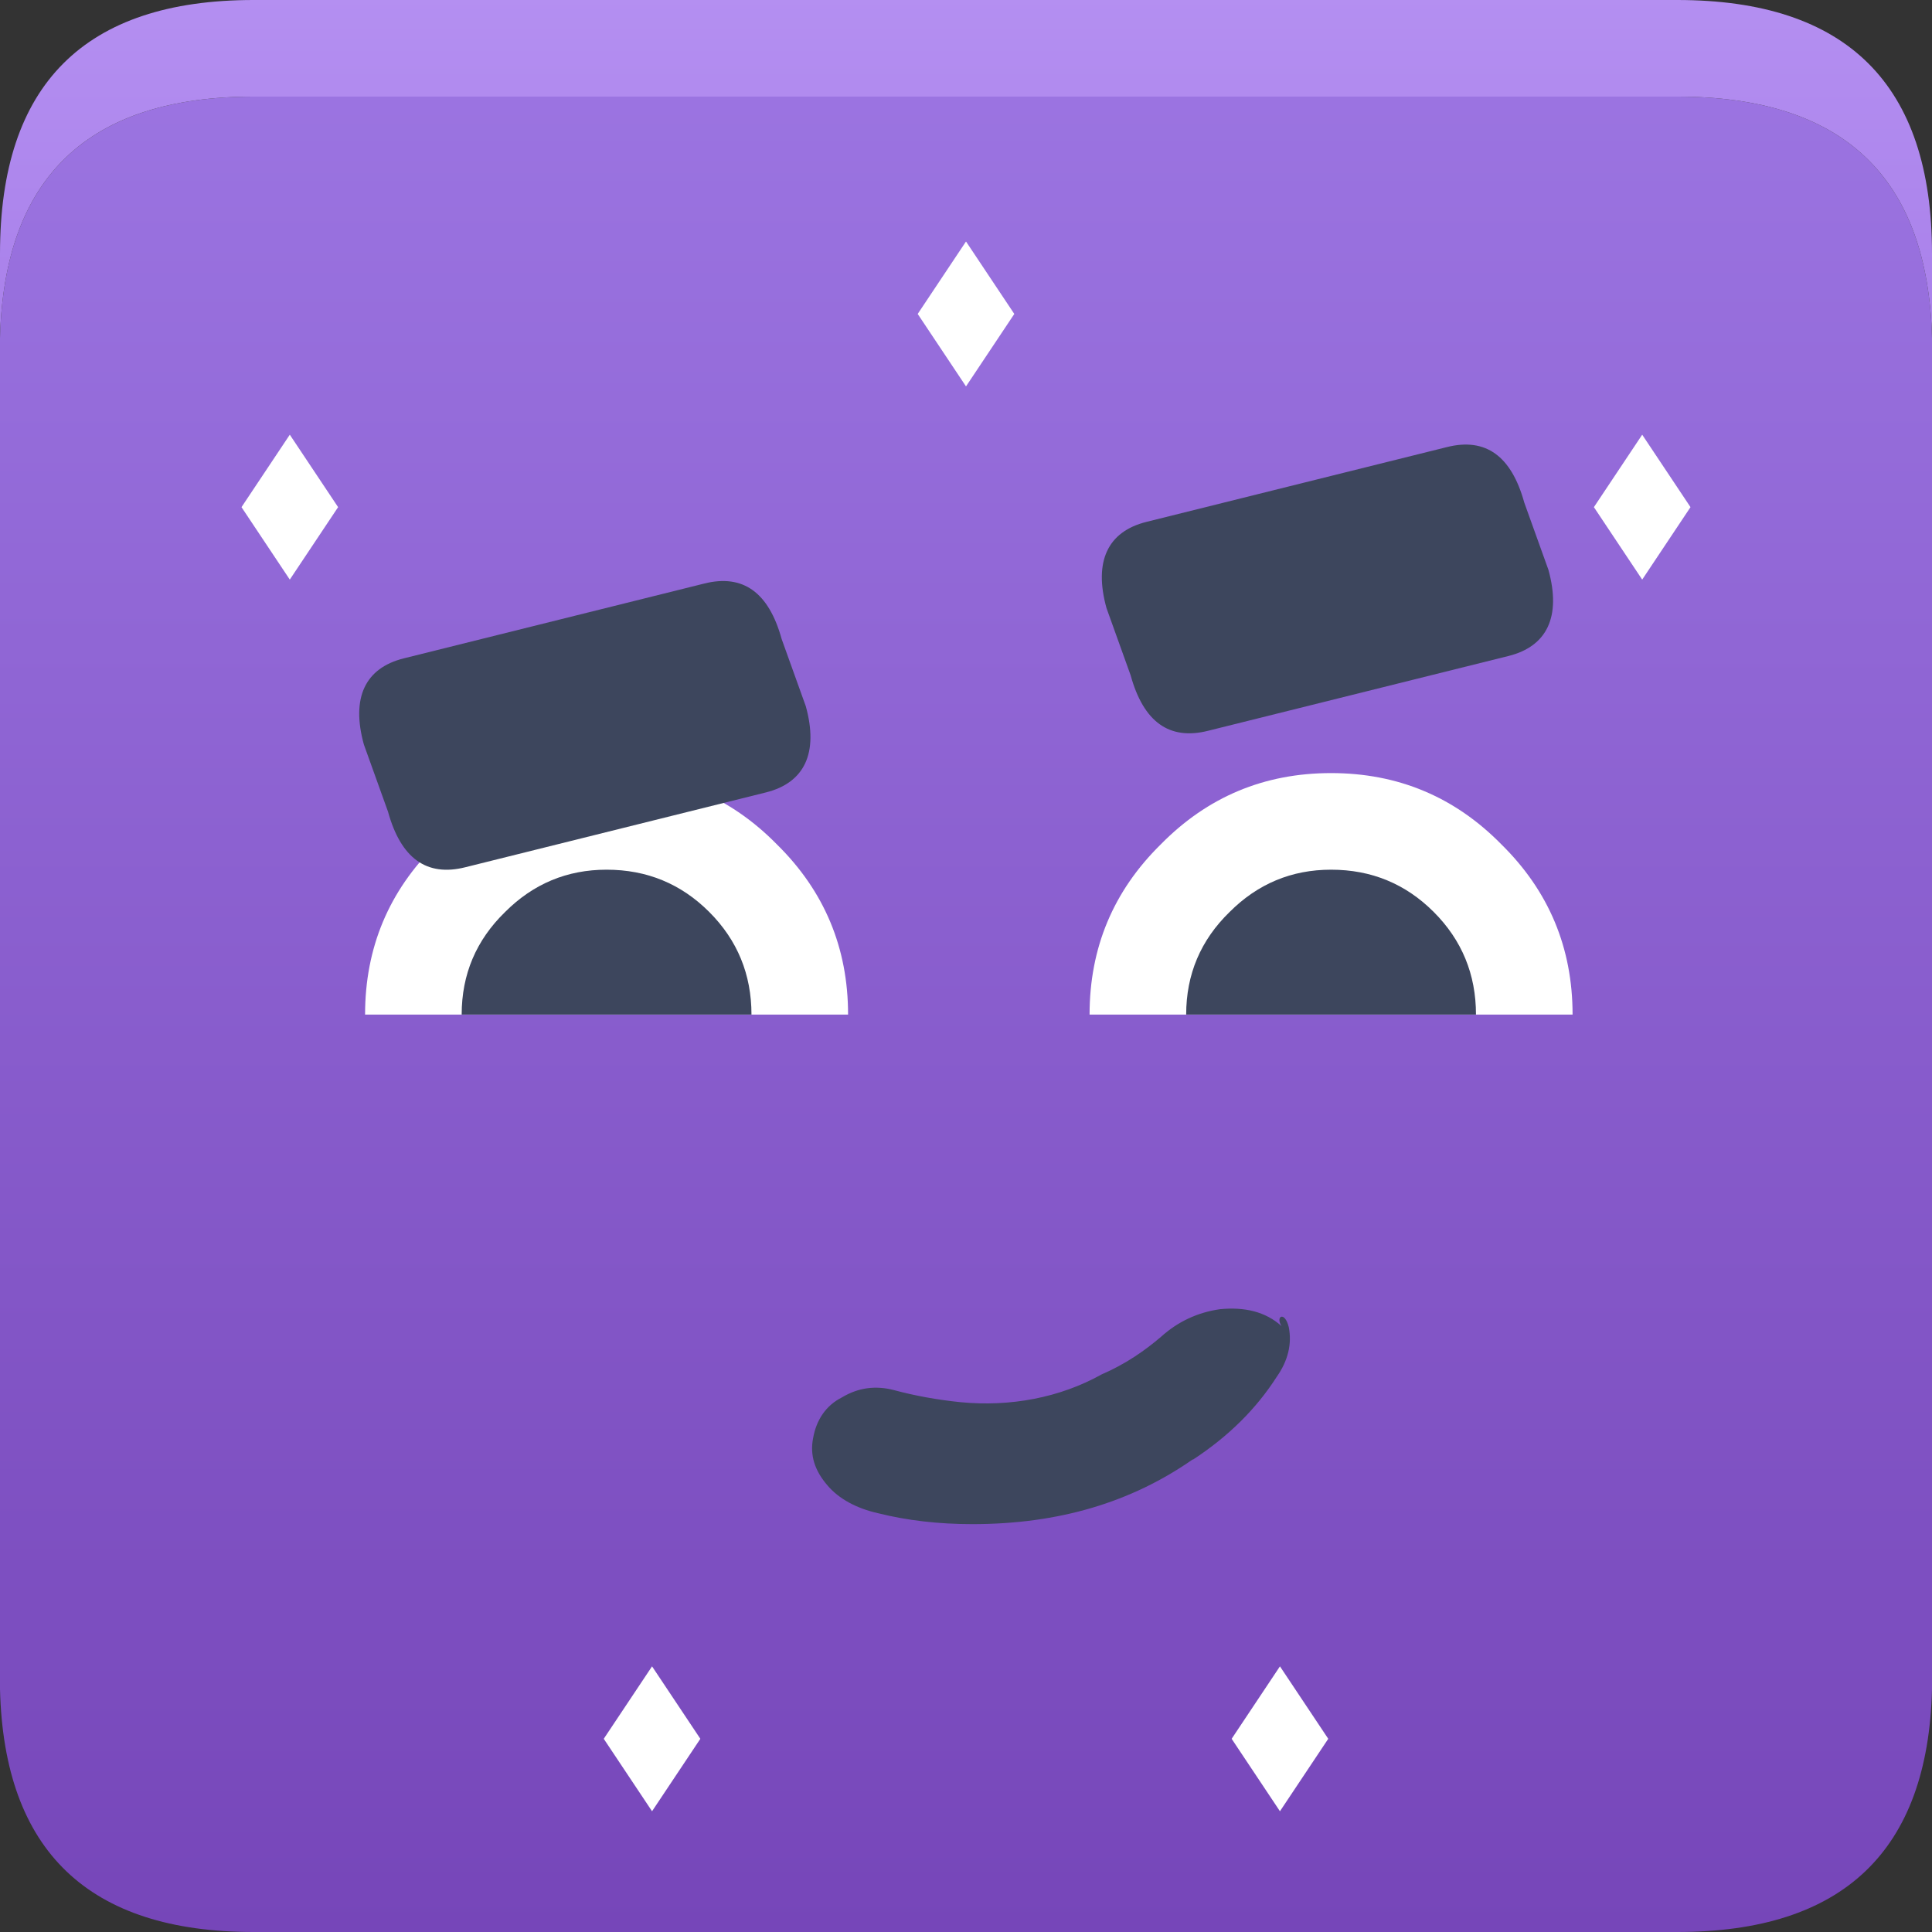 <svg viewBox="0 0 80 80" fill="none" xmlns="http://www.w3.org/2000/svg">
<rect x="0" y="0" width="80" height="80" fill="#333333" stroke="none"/>
<path d="M80 14C79.833 7.333 76.317 4 69.45 4H10.5C3.667 4 0.167 7.333 0 14V69.95C0.167 76.65 3.667 80 10.5 80H69.45C76.317 80 79.833 76.65 80 69.95V14Z" fill="url(#paint0_linear_3_13783)"/>
<path d="M80 10.5C80 3.5 76.483 0 69.45 0H10.5C3.5 0 0 3.5 0 10.5V14C0.167 7.333 3.667 4 10.5 4H69.45C76.317 4 79.833 7.333 80 14V10.5Z" fill="url(#paint1_linear_3_13783)"/>
<path d="M32.167 34.962C30.233 32.995 27.883 32.012 25.117 32.012C22.35 32.012 20 32.995 18.067 34.962C16.1 36.895 15.117 39.245 15.117 42.012H35.117C35.117 39.245 34.133 36.895 32.167 34.962Z" fill="white"/>
<path d="M29.367 37.762C28.2 36.595 26.783 36.012 25.117 36.012C23.483 36.012 22.083 36.595 20.917 37.762C19.717 38.928 19.117 40.345 19.117 42.012H31.117C31.117 40.345 30.533 38.928 29.367 37.762Z" fill="#3D465D"/>
<path d="M62.167 34.962C60.233 32.995 57.883 32.012 55.117 32.012C52.35 32.012 50 32.995 48.067 34.962C46.1 36.895 45.117 39.245 45.117 42.012H65.117C65.117 39.245 64.133 36.895 62.167 34.962Z" fill="white"/>
<path d="M59.367 37.762C58.2 36.595 56.783 36.012 55.117 36.012C53.483 36.012 52.083 36.595 50.917 37.762C49.717 38.928 49.117 40.345 49.117 42.012H61.117C61.117 40.345 60.533 38.928 59.367 37.762Z" fill="#3D465D"/>
<!-- Changed the shape of eyes to appear more playful -->
<path d="M16.067 33.611C16.6 35.545 17.667 36.312 19.267 35.911L31.717 32.812C33.317 32.411 33.9 31.178 33.367 29.245L32.367 26.462C31.833 24.528 30.767 23.762 29.167 24.162L16.717 27.262C15.117 27.662 14.533 28.895 15.067 30.828L16.067 33.611Z" fill="#3D465D"/>
<path d="M46.817 27.962C47.35 29.895 48.417 30.662 50.017 30.262L62.467 27.162C64.067 26.762 64.65 25.528 64.117 23.595L63.117 20.811C62.583 18.878 61.517 18.111 59.917 18.512L47.467 21.611C45.867 22.012 45.283 23.245 45.817 25.178L46.817 27.962Z" fill="#3D465D"/>
<!-- Modified smile to be broader and happier -->
<path d="M53.067 54.911C52.4 54.311 51.533 54.111 50.517 54.211C49.583 54.345 48.767 54.728 48.067 55.361C47.4 55.928 46.617 56.478 45.617 56.911C43.883 57.878 41.833 58.261 39.767 58.061C38.8 57.961 37.883 57.795 37.017 57.561C36.25 57.361 35.533 57.461 34.867 57.861C34.2 58.195 33.8 58.795 33.667 59.561C33.533 60.261 33.733 60.895 34.267 61.511C34.733 62.061 35.467 62.461 36.367 62.661C37.567 62.961 38.867 63.111 40.267 63.111C43.833 63.111 46.85 62.211 49.417 60.411L49.367 60.461C50.9 59.461 52.033 58.311 52.867 57.011C53.333 56.345 53.5 55.661 53.367 54.961C53.2 54.261 52.8 54.511 53.067 54.911Z" fill="#3D465D"/>
<!-- Added some stars/sparkles for happiness and flair -->
<path d="M12 18L14 21L12 24L10 21L12 18Z" fill="white"/>
<path d="M68 18L70 21L68 24L66 21L68 18Z" fill="white"/>
<path d="M40 10L42 13L40 16L38 13L40 10Z" fill="white"/>
<path d="M27 69L29 72L27 75L25 72L27 69Z" fill="white"/>
<path d="M53 69L55 72L53 75L51 72L53 69Z" fill="white"/>
<defs>
<linearGradient id="paint0_linear_3_13783" x1="40" y1="-1.09798e-07" x2="40" y2="80" gradientUnits="userSpaceOnUse">
<stop stop-color="#9D76E3"/>
<stop offset="1" stop-color="#7646B9"/>
</linearGradient>
<linearGradient id="paint1_linear_3_13783" x1="39.75" y1="-0.25" x2="39.75" y2="43.25" gradientUnits="userSpaceOnUse">
<stop stop-color="#B48FF1"/>
<stop offset="1" stop-color="#9161DB"/>
</linearGradient>
</defs>
</svg>